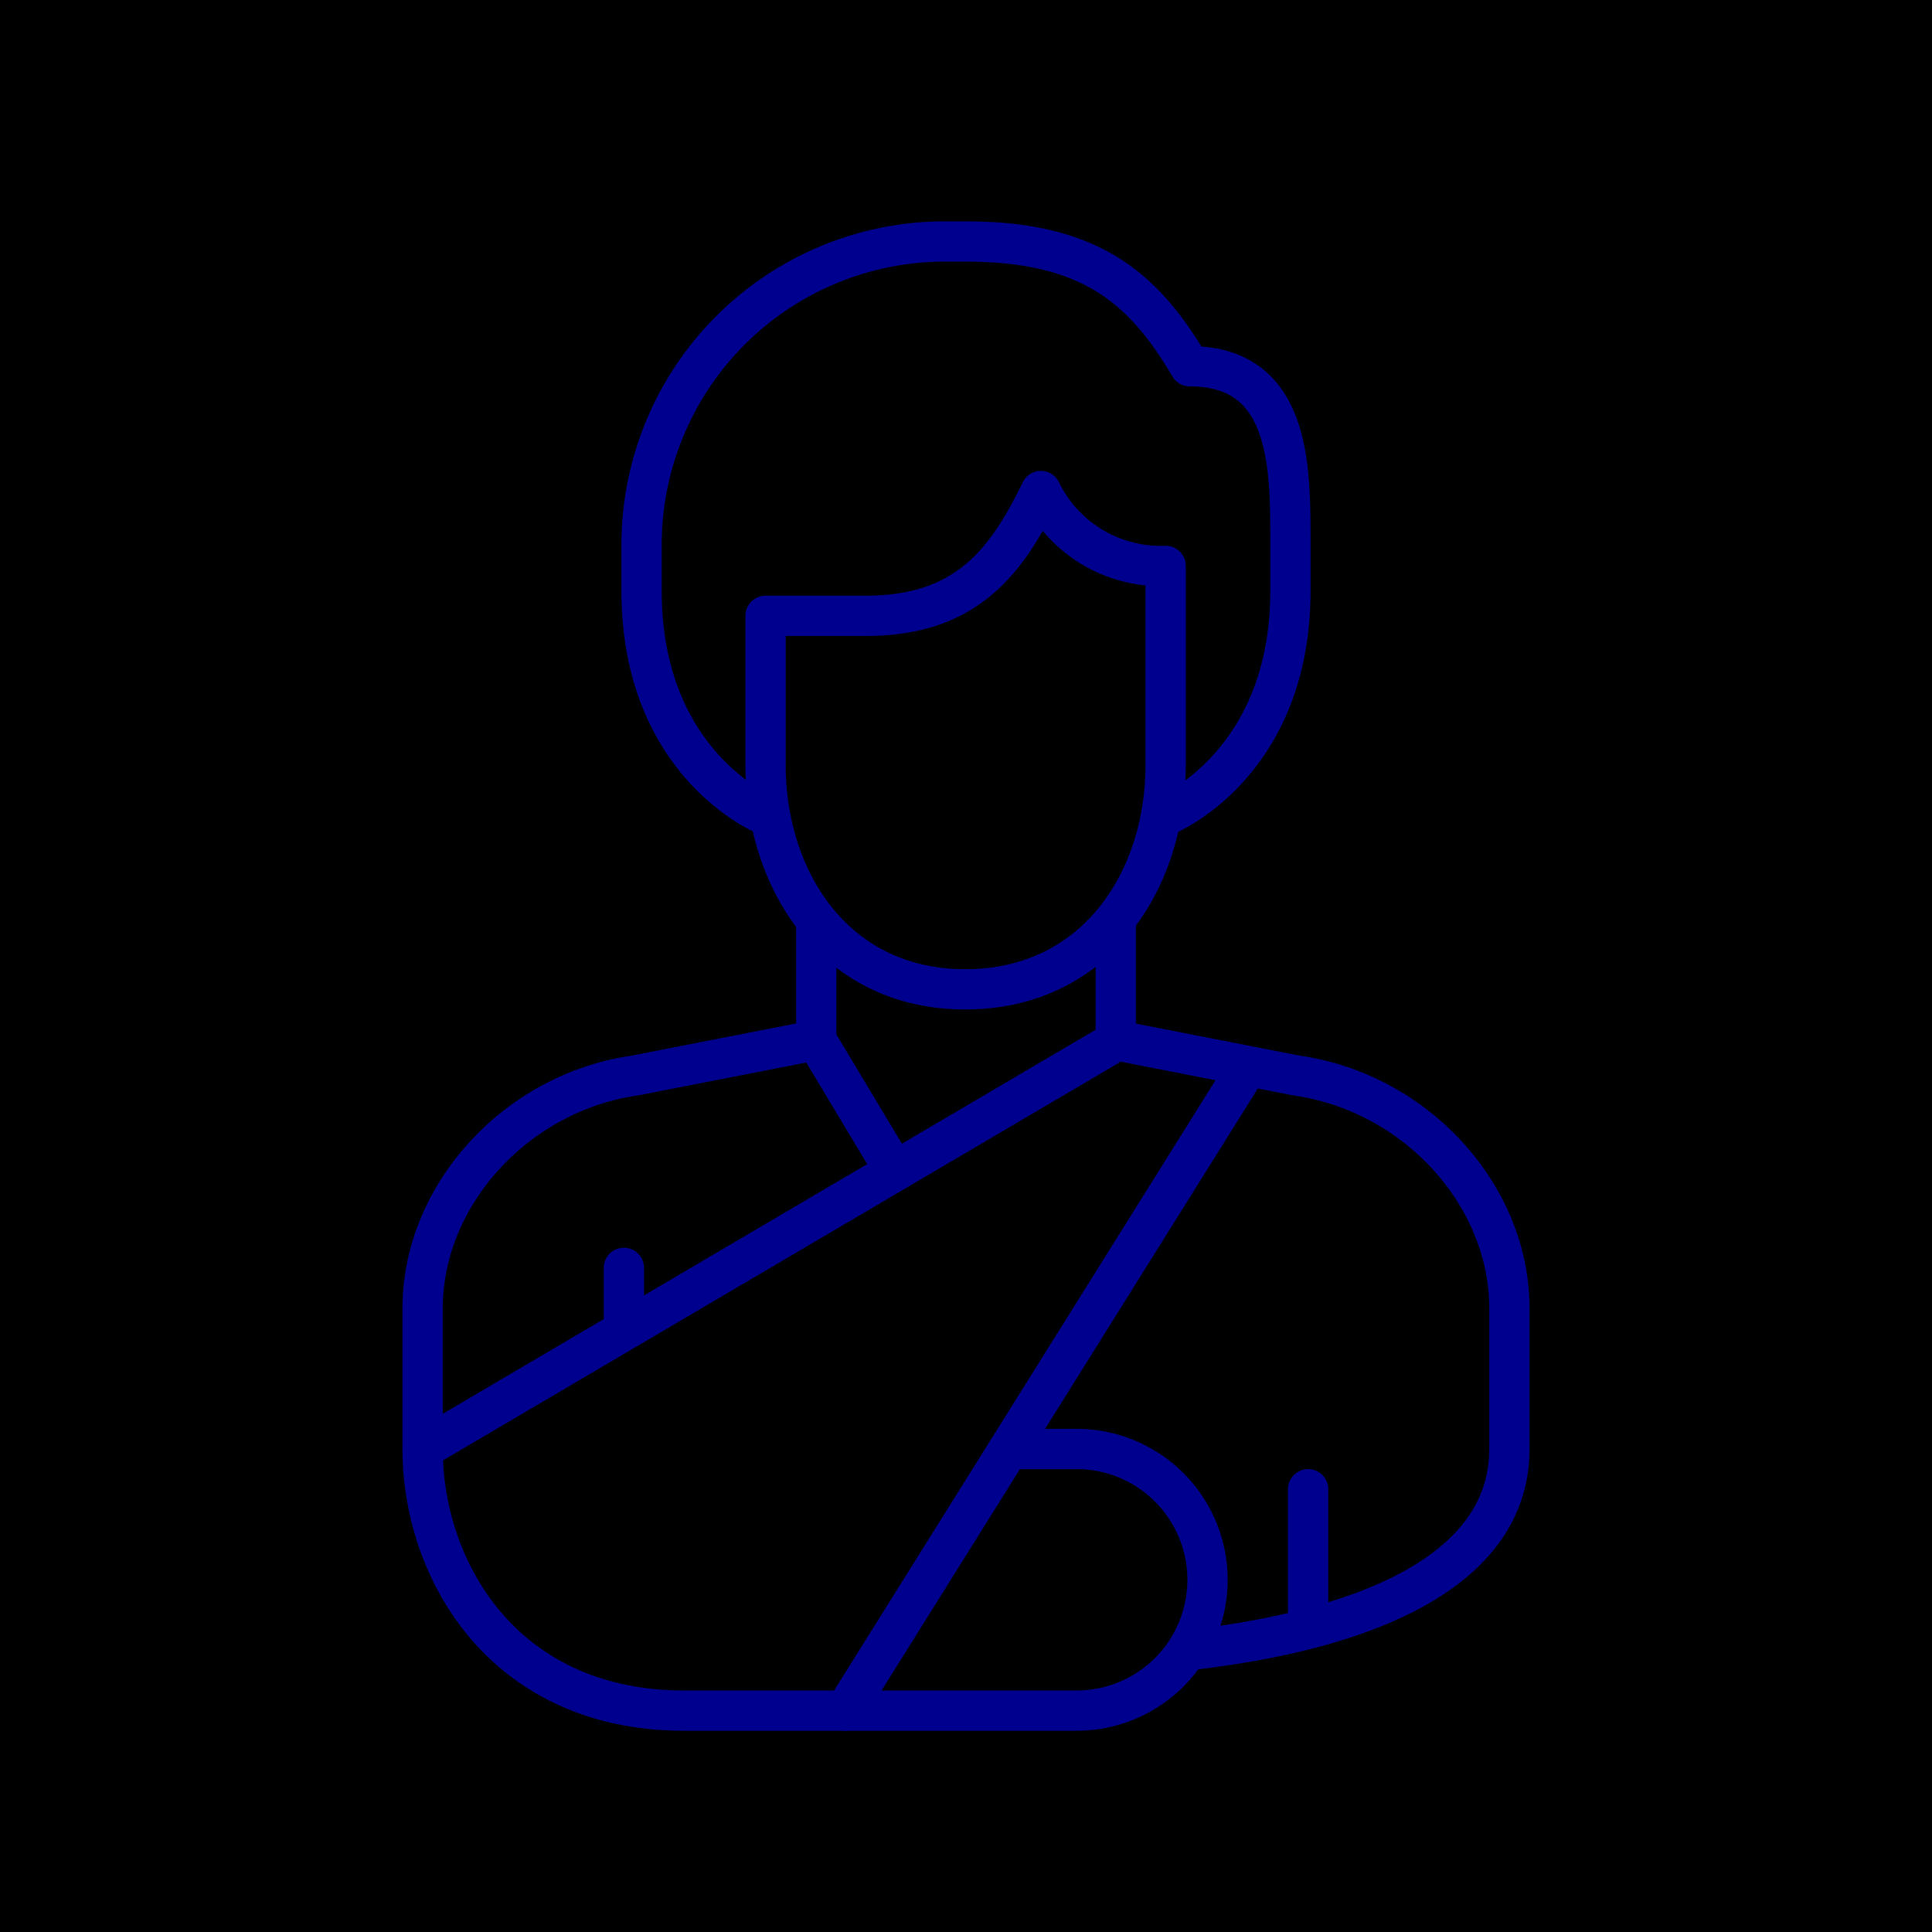 <svg xmlns="http://www.w3.org/2000/svg" viewBox="0 0 96 96"><defs><style>.cls-2{fill:none;stroke:#00008f;stroke-linecap:round;stroke-linejoin:round;stroke-width:2px}</style></defs><g id="Layer_2" ><g id="icons"><path fill="currentColor" d="M0 0h96v96H0z"/><path class="cls-2" d="M57.92 28.12a6.62 6.62 0 0 1-6.2-3.72c-1.66 3.41-3.63 6.2-8.68 6.2h-5V38c0 5.79 3.49 11.16 9.92 11.16s9.96-5.33 9.96-11.16z"/><path class="cls-2" d="M57.92 40.52s6.2-2.48 6.2-11.16v-2.48c0-3.72 0-8.68-5-8.68C56.84 14.33 54.2 12 48 12h-1.24a15.08 15.08 0 0 0-14.88 14.88v2.48c0 8.68 6.2 11.16 6.2 11.16M40.56 45.82v5.86M55.44 45.71v5.97M59 82c9-1 16-4 16-10v-7c0-5.58-4.61-10.71-10.59-11.56l-9-1.76M65 74v6.72M31 63v3M21 72l34-20M62 53L42 85M40.56 51.68l3.91 6.52"/><path class="cls-2" d="M40.56 51.68l-9 1.76C25.61 54.29 21 59.42 21 65v7c0 6 4 13 13 13h19.5a6.5 6.5 0 0 0 6.5-6.5 6.5 6.5 0 0 0-6.5-6.5h-3.37"/></g></g></svg>